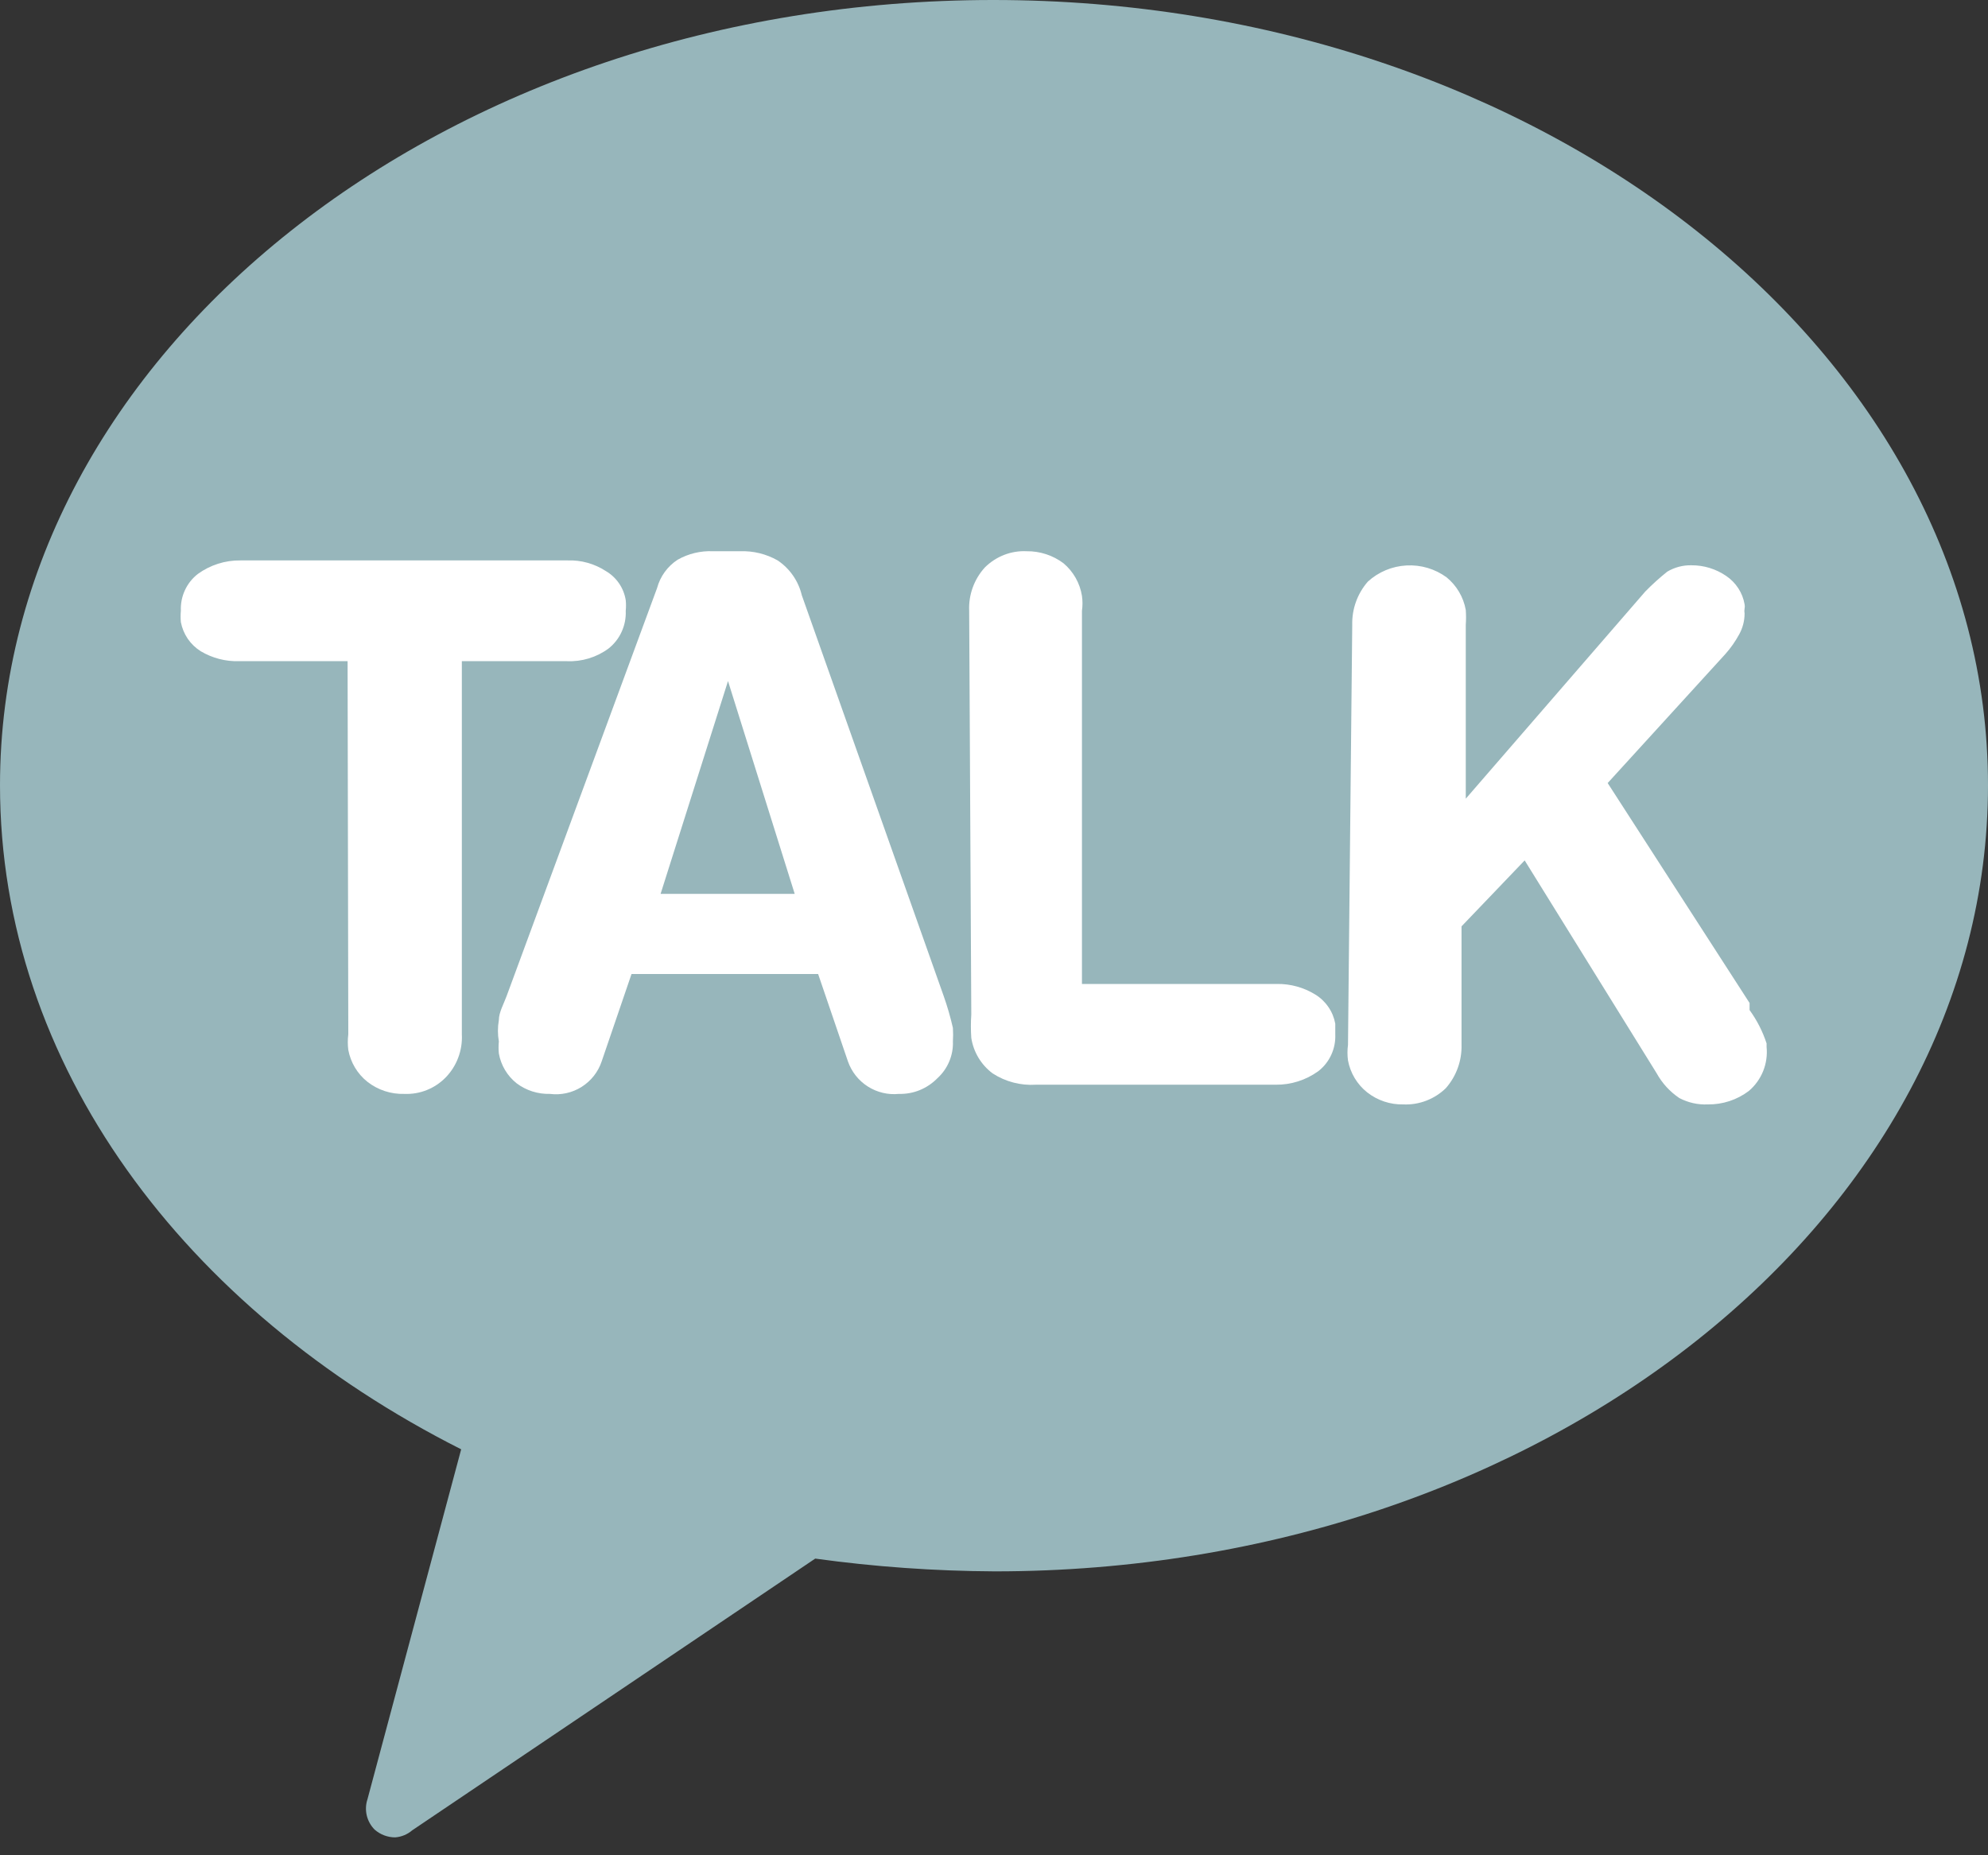 <svg width="45" height="42" viewBox="0 0 45 42" fill="none" xmlns="http://www.w3.org/2000/svg">
<rect x="0" y="0" width="45" height="42" fill="#333333" stroke="none"/>
<path d="M22.484 0C10.037 0 0 8.03 0 17.778C0 24.106 4.176 29.647 10.439 32.81L8.319 40.728C8.279 40.847 8.273 40.974 8.301 41.096C8.33 41.218 8.391 41.33 8.48 41.419C8.608 41.532 8.774 41.595 8.945 41.595C9.088 41.584 9.223 41.528 9.331 41.435L18.453 35.284C19.799 35.47 21.157 35.566 22.516 35.573C34.947 35.573 45 27.543 45 17.778C45 8.014 34.914 0 22.484 0Z" fill="#97B6BB"/>
<path d="M7.868 14.968H5.411C5.107 14.977 4.806 14.899 4.544 14.743C4.428 14.67 4.328 14.574 4.25 14.461C4.173 14.347 4.12 14.219 4.094 14.084C4.086 13.999 4.086 13.913 4.094 13.828C4.087 13.668 4.118 13.508 4.185 13.363C4.252 13.217 4.353 13.09 4.48 12.992C4.76 12.79 5.098 12.682 5.443 12.687H12.847C13.154 12.676 13.457 12.761 13.714 12.928C13.833 12.998 13.935 13.093 14.013 13.207C14.091 13.321 14.142 13.45 14.164 13.587C14.172 13.667 14.172 13.747 14.164 13.828C14.171 13.99 14.14 14.152 14.073 14.299C14.007 14.447 13.905 14.577 13.778 14.679C13.505 14.881 13.171 14.983 12.831 14.968H10.454V23.415C10.464 23.595 10.436 23.775 10.372 23.944C10.309 24.113 10.211 24.266 10.085 24.395C9.964 24.518 9.818 24.615 9.658 24.678C9.498 24.742 9.326 24.771 9.153 24.764C8.852 24.773 8.556 24.677 8.318 24.491C8.091 24.311 7.937 24.054 7.884 23.769C7.869 23.651 7.869 23.532 7.884 23.415L7.868 14.968Z" fill="white"/>
<path d="M14.873 13.314C14.944 13.049 15.11 12.82 15.339 12.671C15.583 12.533 15.861 12.466 16.142 12.479H16.752C17.05 12.468 17.344 12.54 17.603 12.687C17.878 12.872 18.073 13.153 18.149 13.474L21.361 22.548C21.445 22.785 21.514 23.026 21.57 23.271C21.576 23.373 21.576 23.474 21.57 23.576C21.576 23.733 21.547 23.888 21.486 24.032C21.425 24.177 21.333 24.306 21.217 24.411C21.104 24.526 20.969 24.617 20.82 24.678C20.671 24.739 20.511 24.768 20.349 24.764C20.102 24.789 19.853 24.73 19.643 24.596C19.433 24.462 19.275 24.261 19.193 24.026L18.519 22.05H14.295L13.62 24.026C13.541 24.265 13.38 24.47 13.166 24.605C12.953 24.739 12.699 24.796 12.448 24.764C12.176 24.771 11.91 24.687 11.693 24.523C11.482 24.355 11.339 24.115 11.292 23.849C11.283 23.758 11.283 23.667 11.292 23.576C11.264 23.416 11.264 23.254 11.292 23.094C11.292 22.918 11.404 22.725 11.468 22.548L14.873 13.314ZM16.479 15.418L14.953 20.236H17.989L16.479 15.418Z" fill="white"/>
<path d="M21.938 13.828C21.922 13.467 22.049 13.115 22.291 12.848C22.415 12.724 22.563 12.627 22.726 12.563C22.889 12.499 23.064 12.47 23.239 12.479C23.54 12.475 23.833 12.571 24.074 12.752C24.297 12.94 24.445 13.202 24.491 13.49C24.507 13.602 24.507 13.716 24.491 13.828V22.275H28.908C29.214 22.271 29.515 22.355 29.775 22.516C29.892 22.588 29.992 22.684 30.07 22.798C30.148 22.911 30.2 23.039 30.225 23.175C30.225 23.175 30.225 23.335 30.225 23.416C30.232 23.575 30.201 23.735 30.134 23.88C30.067 24.026 29.966 24.153 29.839 24.251C29.559 24.453 29.221 24.56 28.876 24.556H23.448C23.102 24.578 22.758 24.488 22.468 24.299C22.208 24.105 22.035 23.816 21.986 23.496C21.974 23.319 21.974 23.142 21.986 22.966L21.938 13.828Z" fill="white"/>
<path d="M30.609 14.146C30.6 13.787 30.726 13.437 30.963 13.166C31.203 12.947 31.512 12.818 31.837 12.801C32.162 12.783 32.483 12.878 32.745 13.07C32.973 13.257 33.127 13.518 33.179 13.809C33.187 13.921 33.187 14.034 33.179 14.146V18.081L37.242 13.391C37.399 13.231 37.565 13.081 37.74 12.941C37.905 12.843 38.094 12.793 38.286 12.797C38.567 12.795 38.841 12.879 39.073 13.038C39.182 13.111 39.275 13.206 39.347 13.316C39.419 13.427 39.468 13.55 39.49 13.68C39.497 13.712 39.497 13.745 39.49 13.777C39.483 13.814 39.483 13.852 39.49 13.889C39.49 14.058 39.446 14.224 39.362 14.371C39.277 14.526 39.175 14.671 39.057 14.804L36.391 17.727L39.603 22.706V22.866C39.77 23.096 39.9 23.351 39.988 23.621V23.701C40.007 23.887 39.98 24.075 39.91 24.249C39.84 24.422 39.729 24.576 39.587 24.697C39.319 24.9 38.991 25.007 38.655 25.002C38.432 25.012 38.211 24.962 38.013 24.858C37.799 24.714 37.623 24.521 37.499 24.296L34.512 19.478L33.083 20.971V23.653C33.092 24.013 32.966 24.362 32.729 24.633C32.602 24.757 32.451 24.854 32.286 24.917C32.12 24.981 31.943 25.01 31.766 25.002C31.469 25.009 31.18 24.912 30.947 24.729C30.72 24.549 30.566 24.292 30.513 24.007C30.497 23.89 30.497 23.77 30.513 23.653L30.609 14.146Z" fill="white"/>
</svg>
